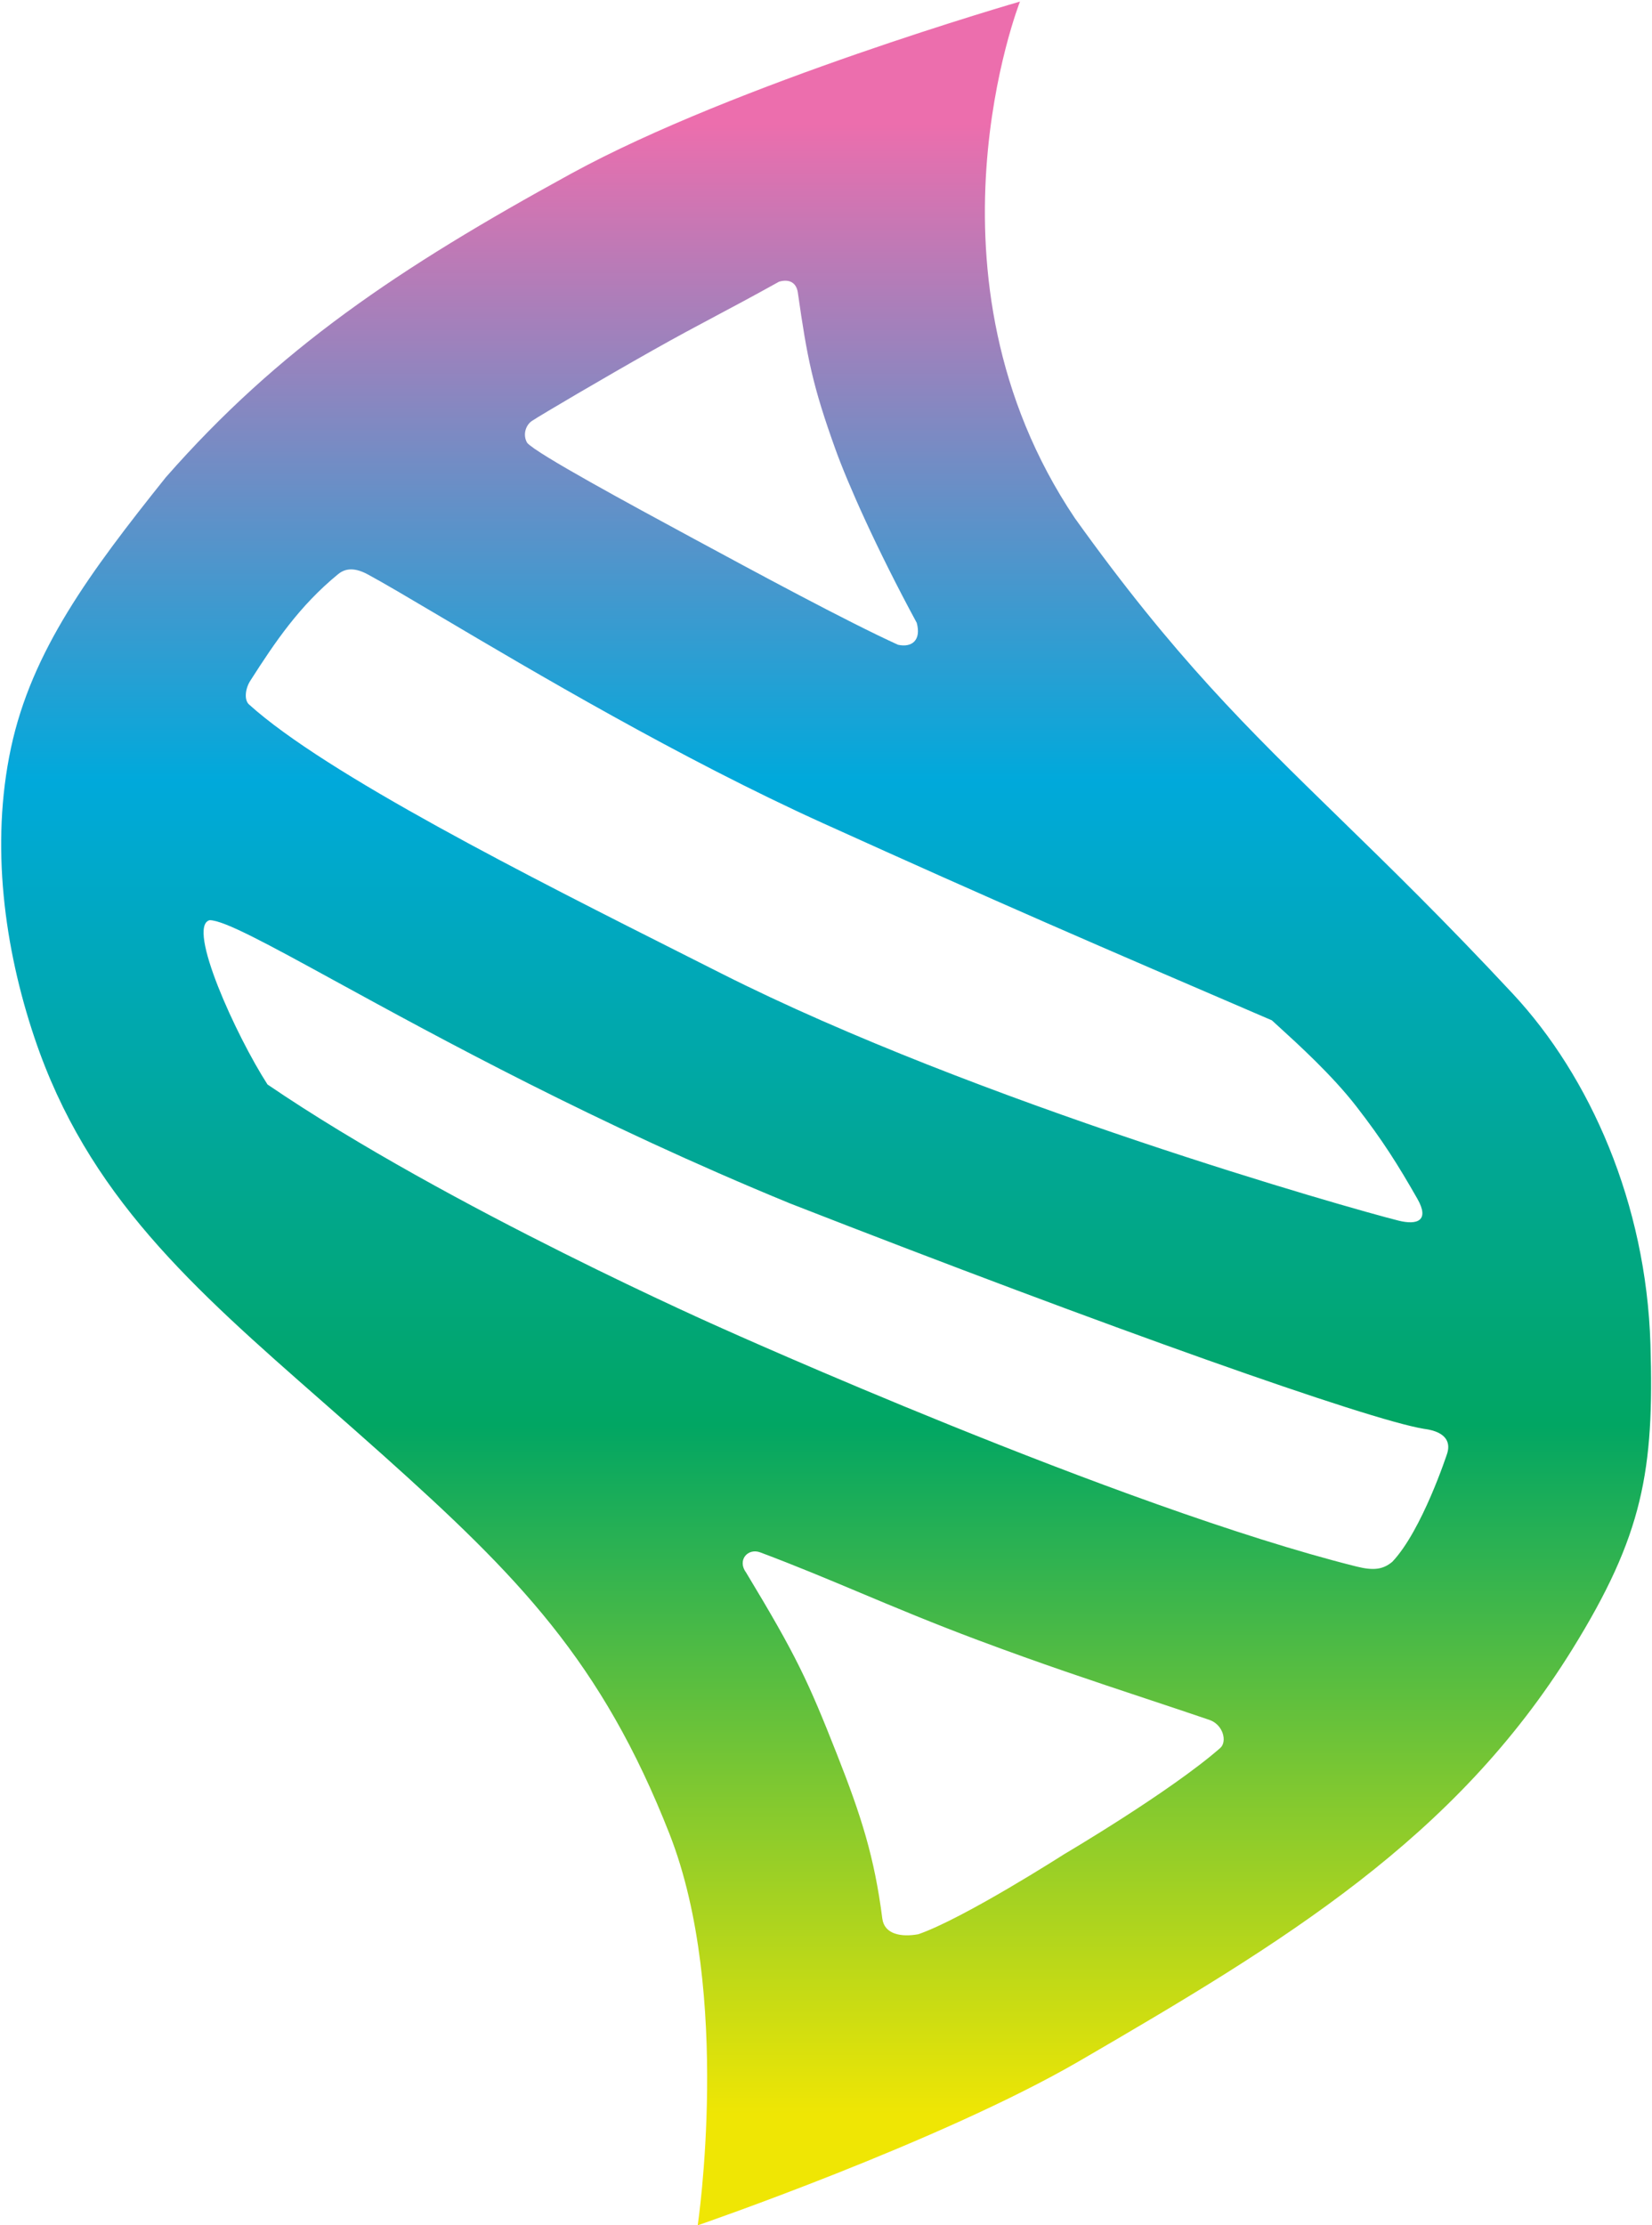 <svg width="528" height="711" viewBox="0 0 528 711" fill="none" xmlns="http://www.w3.org/2000/svg">
<path fill-rule="evenodd" clip-rule="evenodd" d="M326 0.5C326 0.5 291.5 88 343.5 165.5C375.278 209.924 398.644 232.688 428.055 261.341C443.994 276.869 461.709 294.127 483.5 317.5C508.207 344 526.133 384.5 527.5 429.5C528.727 469.879 525.142 490.472 502.5 527C465 587.5 410.579 620.381 345 658.5C300.554 684.335 223 711 223 711C223 711 234 637 214 586C192.341 530.771 165.5 503.5 122.5 465C115.907 459.097 109.471 453.451 103.22 447.967C61.469 411.342 27.961 381.947 11 331.5C1.418 303 -3.113 270 3.5 239C10.113 208 28.688 182.893 53 152.5C89 111.5 127.074 85.841 182.5 55.5C235.144 26.682 326 0.5 326 0.5ZM220.723 171.58L220.724 171.58L221.5 172L222.019 172.28L222.019 172.281L222.02 172.281C240.567 182.306 270.654 198.57 287 206C291.5 207 294.5 204.5 293 199C280 175 270.857 154.23 267 143.5C259.73 123.276 258 114.5 255 93.5C254.571 90.5 252.5 89 249 90C240.366 94.797 234.303 98.019 228.602 101.05L228.601 101.05L228.6 101.051C222.417 104.338 216.657 107.4 208.5 112C193.331 120.555 173 132.5 170 134.5C168 135.833 167 139 168.5 141.5C171.458 144.951 202.132 161.531 220.723 171.58ZM219.751 305.581L219.788 305.6L219.916 305.664C223.526 307.483 227.061 309.264 230.5 311C312.359 352.327 431.357 386.089 447 390C453 391.5 457 390 453 383C446.783 372.121 441.963 364.413 433.5 353.5C425.794 343.563 414.934 333.68 408.469 327.796C407.756 327.147 407.096 326.546 406.5 326C349.5 301.5 320.225 288.906 263 263C217.592 242.444 170.263 214.445 140.872 197.058C130.616 190.991 122.544 186.216 117.5 183.5C112.5 180.808 109.72 182.087 108 183.5C95.676 193.626 88 205 80 217.5C78.4 220 78 223.5 79.5 225C104.204 247.373 169.316 280.174 219.751 305.581ZM67 294C59.5 296 75.5 331 85.5 346.5C143.5 386 231 424.5 231 424.5C231 424.5 357.5 481.5 433.5 500.5C438.969 501.867 442 501.5 445 499C454.5 489 462.5 464.5 462.5 464.5C463.5 461.5 463 457.5 455 456.5C437 453.5 355 424.5 252.5 384.5C190.426 359.011 140.222 331.543 107.497 313.639C85.658 301.69 71.603 294 67 294ZM267.5 560.5C258.208 536.938 254.5 529 238.5 502.5C235.5 498.5 239 494.5 243 496C254.238 500.214 264.324 504.444 274.801 508.838L274.801 508.838L274.803 508.839C286.233 513.632 298.13 518.621 312.5 524C332.846 531.616 349.108 537.02 365.839 542.58L365.843 542.581L365.846 542.582L365.848 542.582C372.559 544.812 379.345 547.067 386.5 549.5C391 551.03 392.286 556.5 390 558.5C374 572.5 340 592.5 340 592.5C340 592.5 308 613 293.5 618C288 619 282.641 618 282 613C279.5 593.5 275.338 580.375 267.5 560.5Z" fill="url(#paint0_linear_2_22)"/>
<defs>
<linearGradient id="paint0_linear_2_22" x1="264.043" y1="0.5" x2="264.043" y2="711" gradientUnits="userSpaceOnUse">
<stop offset="0.055" stop-color="#EC6EAD"/>
<stop offset="0.35" stop-color="#00A9DB"/>
<stop offset="0.64" stop-color="#01A663"/>
<stop offset="0.95" stop-color="#EFE604"/>
</linearGradient>
</defs>
</svg>
